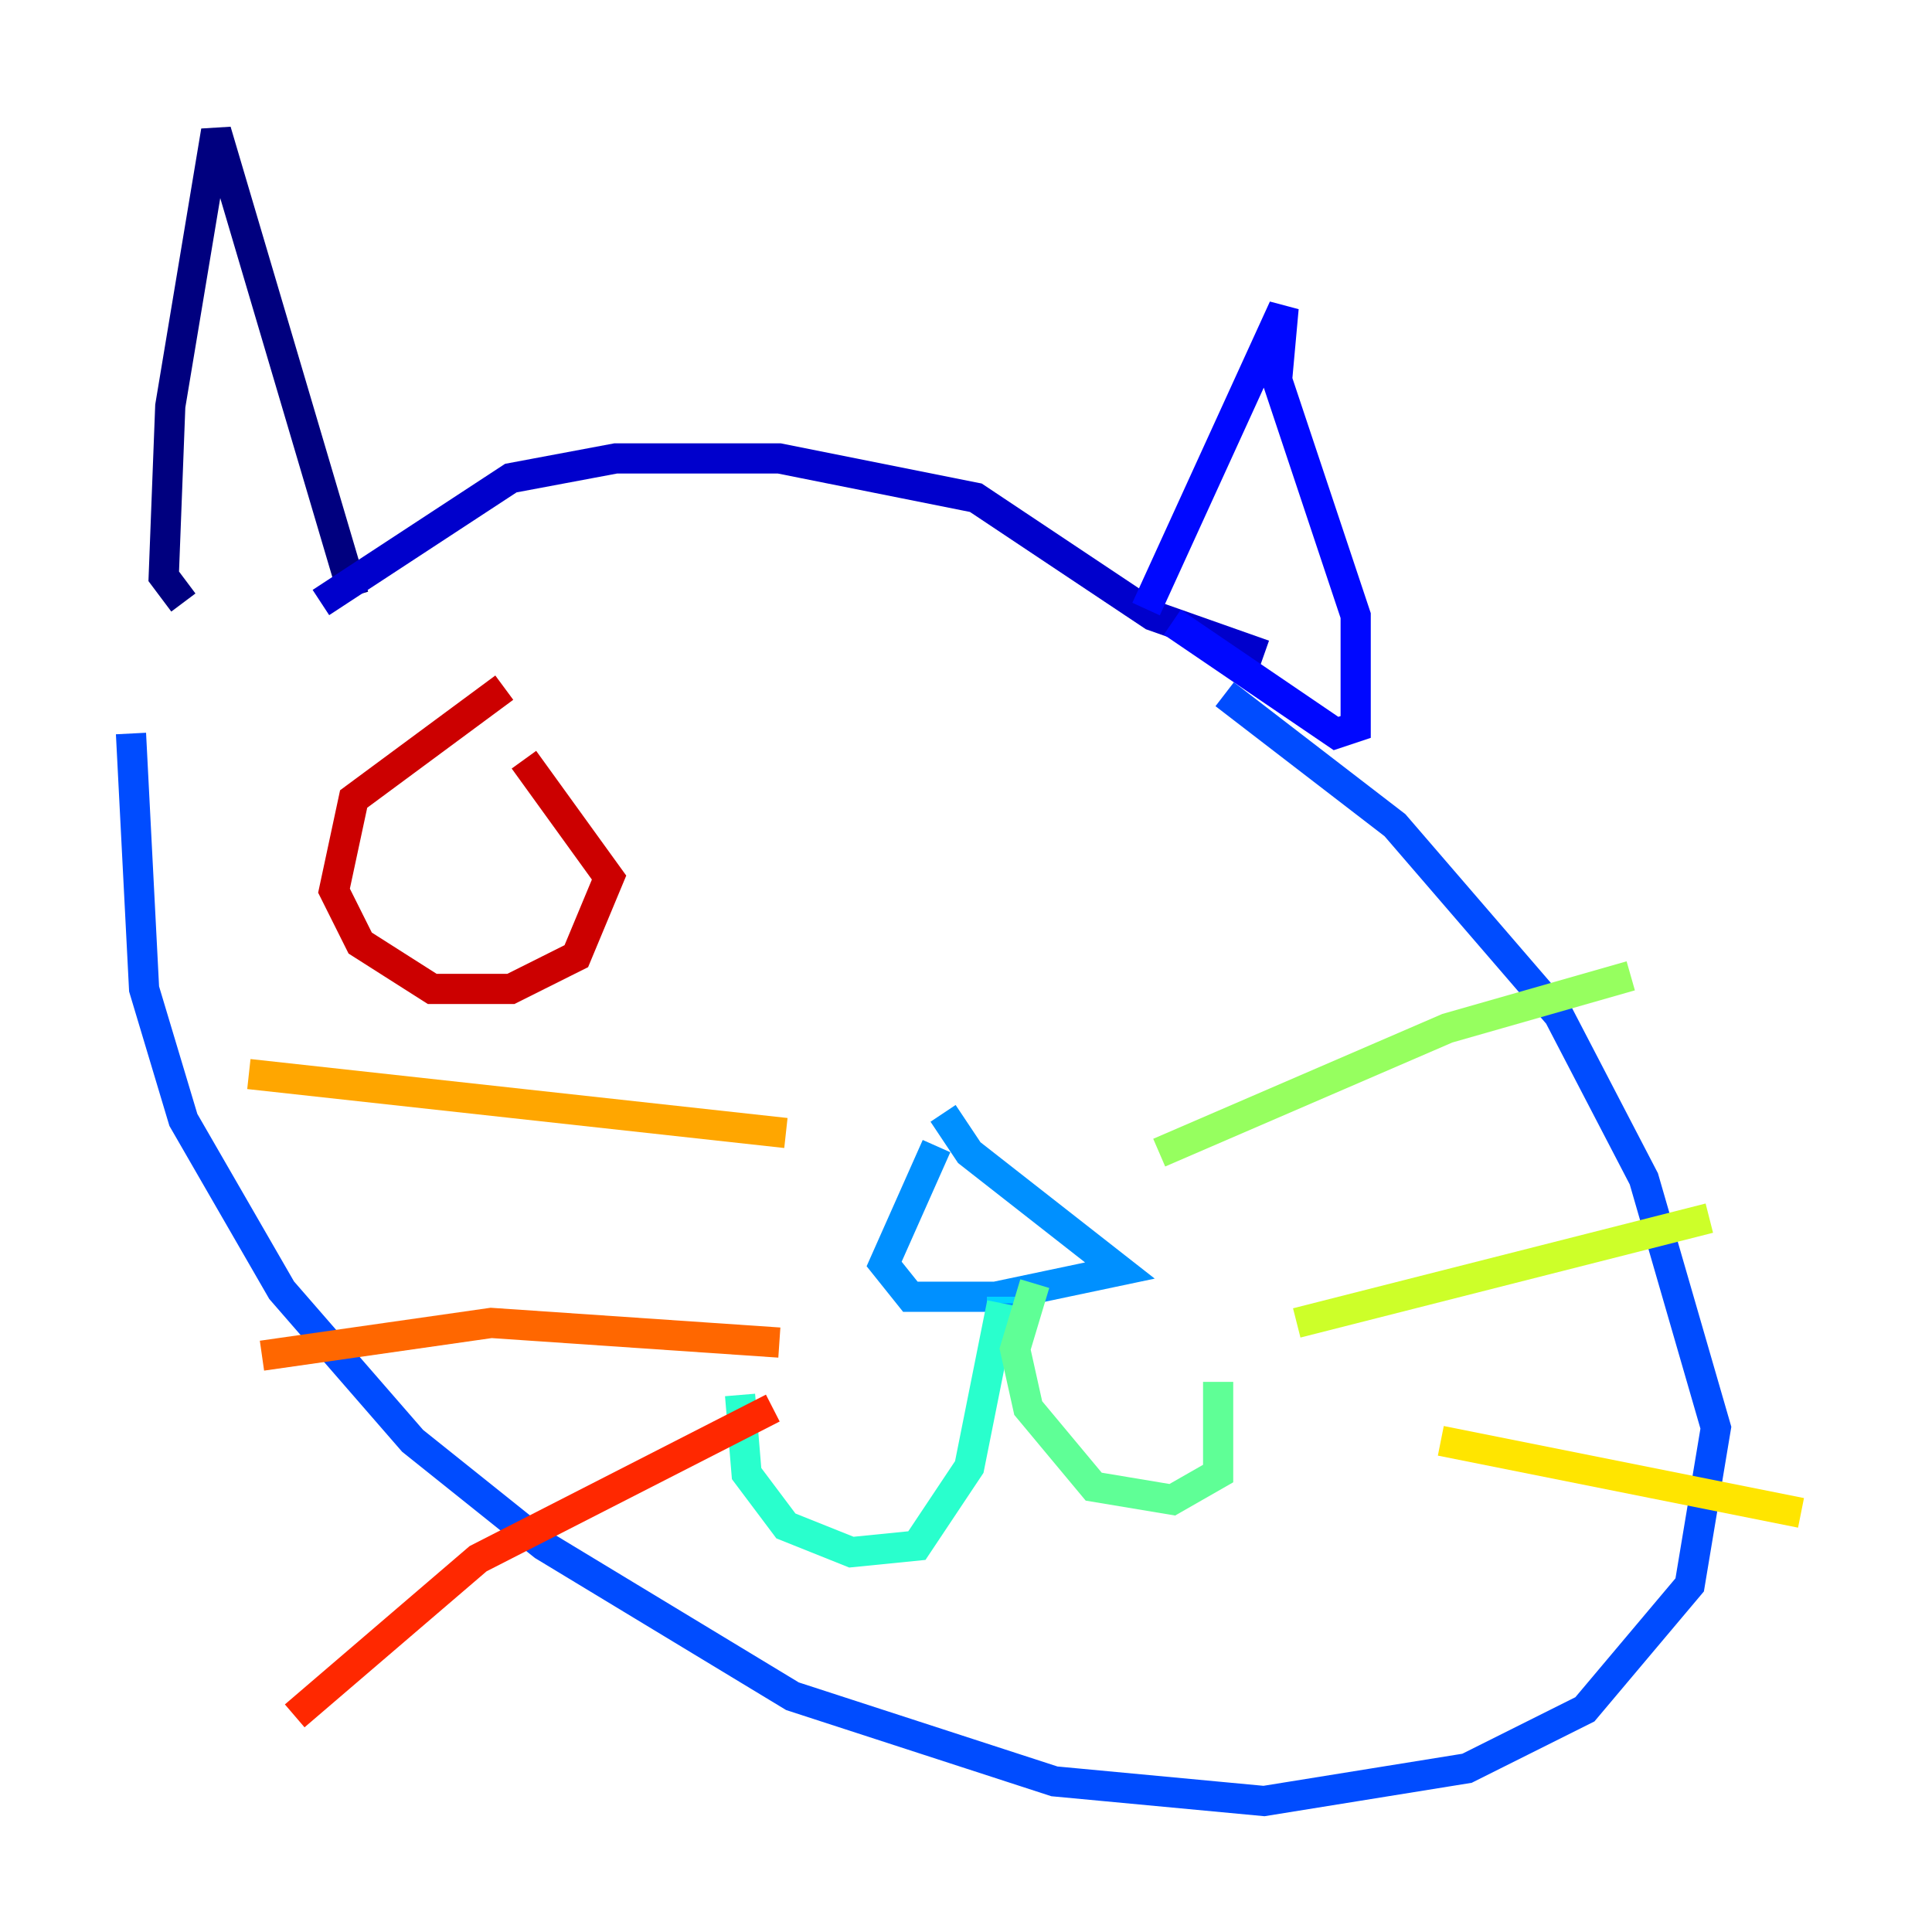 <?xml version="1.0" encoding="utf-8" ?>
<svg baseProfile="tiny" height="128" version="1.2" viewBox="0,0,128,128" width="128" xmlns="http://www.w3.org/2000/svg" xmlns:ev="http://www.w3.org/2001/xml-events" xmlns:xlink="http://www.w3.org/1999/xlink"><defs /><polyline fill="none" points="12.149,39.919 10.848,38.183 11.281,26.902 14.319,8.678 23.43,39.485" stroke="#00007f" stroke-width="2" /><polyline fill="none" points="21.261,39.919 33.844,31.675 40.786,30.373 51.634,30.373 64.651,32.976 76.366,40.786 83.742,43.39" stroke="#0000cc" stroke-width="2" /><polyline fill="none" points="75.932,40.352 85.044,20.393 84.61,25.166 89.817,40.786 89.817,48.163 88.515,48.597 77.668,41.22" stroke="#0008ff" stroke-width="2" /><polyline fill="none" points="8.678,48.597 9.546,65.519 12.149,74.197 18.658,85.478 27.336,95.458 36.014,102.4 52.502,112.38 69.858,118.02 83.742,119.322 97.193,117.153 105.003,113.248 111.946,105.003 113.681,94.59 108.909,78.102 103.268,67.254 92.42,54.671 81.139,45.993" stroke="#004cff" stroke-width="2" /><polyline fill="none" points="62.047,75.932 58.576,83.742 60.312,85.912 65.953,85.912 74.197,84.176 64.217,76.366 62.481,73.763" stroke="#0090ff" stroke-width="2" /><polyline fill="none" points="66.386,86.346 66.386,85.912" stroke="#00d4ff" stroke-width="2" /><polyline fill="none" points="66.386,86.346 64.217,97.193 60.746,102.4 56.407,102.834 52.068,101.098 49.464,97.627 49.031,92.42" stroke="#29ffcd" stroke-width="2" /><polyline fill="none" points="68.556,85.044 67.254,89.383 68.122,93.288 72.461,98.495 77.668,99.363 80.705,97.627 80.705,91.552" stroke="#5fff96" stroke-width="2" /><polyline fill="none" points="76.8,76.366 95.891,68.122 108.041,64.651" stroke="#96ff5f" stroke-width="2" /><polyline fill="none" points="85.912,87.647 113.248,80.705" stroke="#cdff29" stroke-width="2" /><polyline fill="none" points="95.458,95.458 119.322,100.231" stroke="#ffe500" stroke-width="2" /><polyline fill="none" points="52.068,75.064 16.488,71.159" stroke="#ffa600" stroke-width="2" /><polyline fill="none" points="51.634,88.949 32.542,87.647 17.356,89.817" stroke="#ff6700" stroke-width="2" /><polyline fill="none" points="51.2,93.288 31.675,103.268 19.525,113.681" stroke="#ff2800" stroke-width="2" /><polyline fill="none" points="33.41,45.559 23.43,52.936 22.129,59.01 23.864,62.481 28.637,65.519 33.844,65.519 38.183,63.349 40.352,58.142 34.712,50.332" stroke="#cc0000" stroke-width="2" /><polyline fill="none" points="74.197,49.464 74.197,49.464" stroke="#7f0000" stroke-width="2" /></svg>